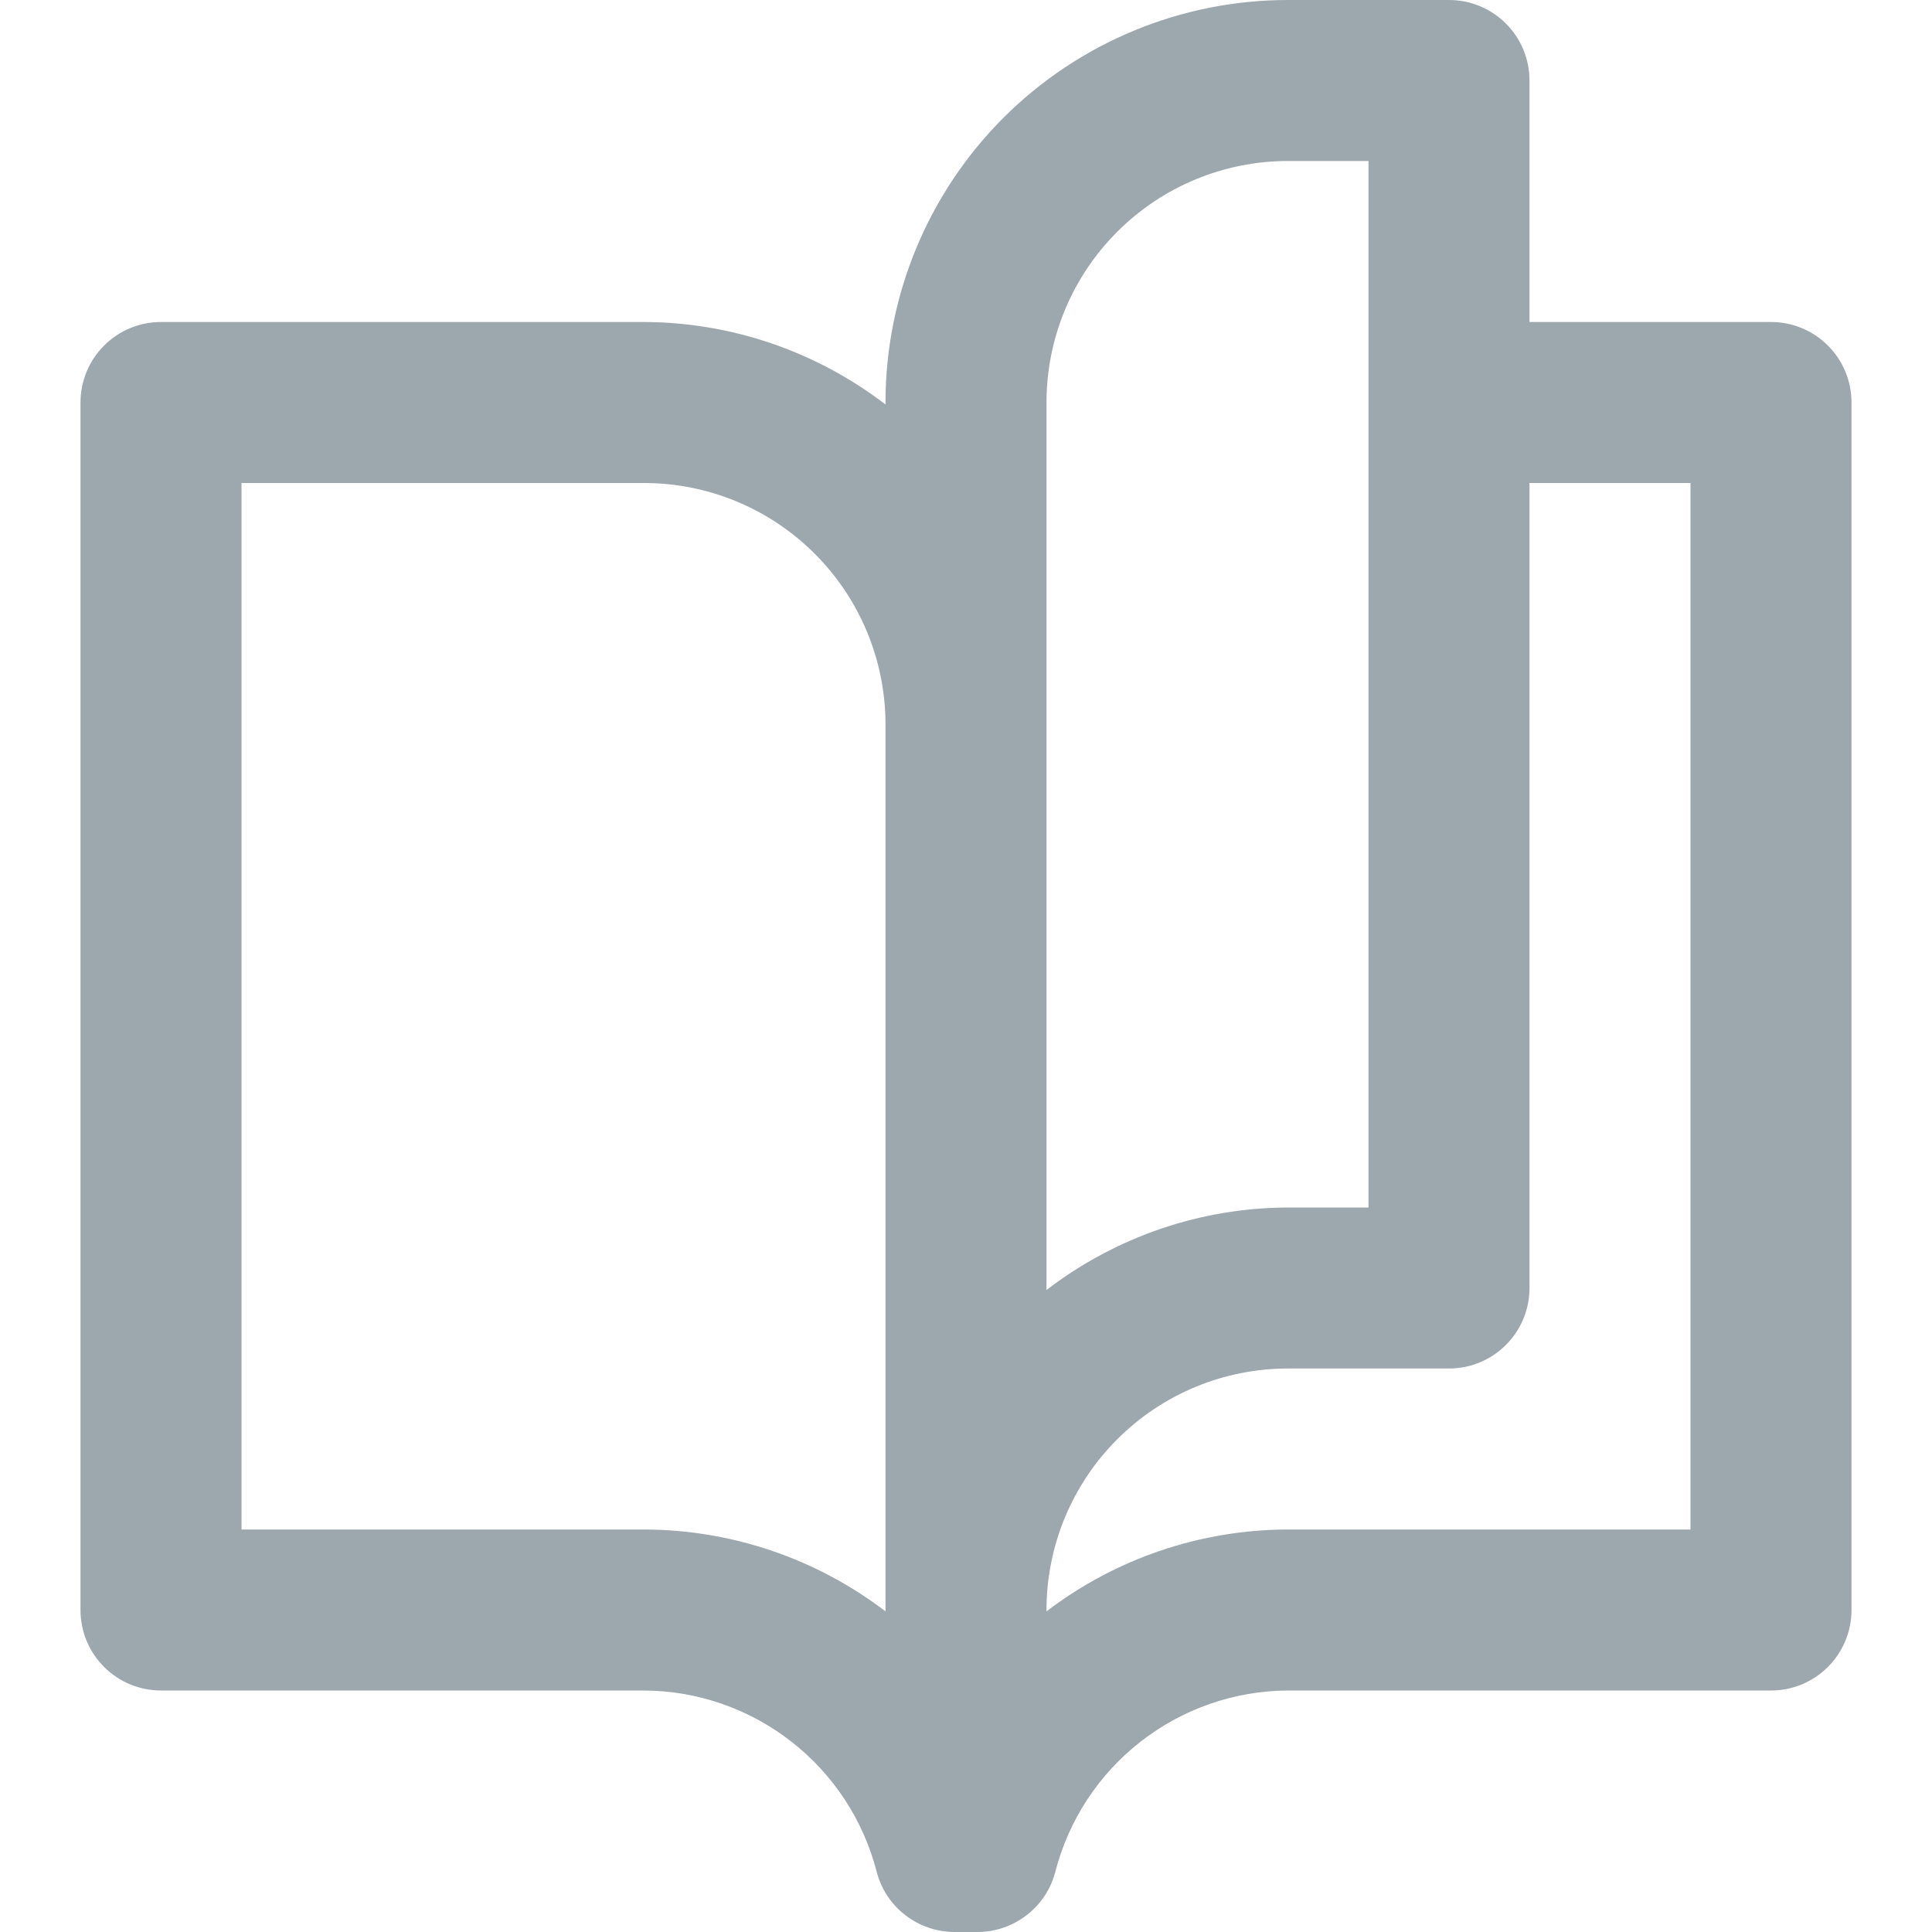 <svg width="24" height="24" viewBox="0 0 24 24" fill="none" xmlns="http://www.w3.org/2000/svg">
<path d="M18 0H16C14.674 0 13.402 0.527 12.464 1.464C11.527 2.402 11 3.674 11 5V5.025C10.139 4.364 9.085 4.003 8 4H2C1.735 4 1.48 4.105 1.293 4.293C1.105 4.48 1 4.735 1 5V20C1 20.265 1.105 20.52 1.293 20.707C1.48 20.895 1.735 21 2 21H8C8.663 21.003 9.305 21.226 9.828 21.633C10.351 22.04 10.724 22.608 10.89 23.25C10.945 23.465 11.07 23.655 11.246 23.79C11.421 23.926 11.636 24 11.857 24H12.143C12.364 24 12.579 23.926 12.754 23.79C12.93 23.655 13.055 23.465 13.11 23.25C13.276 22.608 13.649 22.04 14.172 21.633C14.695 21.226 15.337 21.003 16 21H22C22.265 21 22.52 20.895 22.707 20.707C22.895 20.52 23 20.265 23 20V5C23 4.735 22.895 4.48 22.707 4.293C22.52 4.105 22.265 4 22 4H19V1C19 0.735 18.895 0.48 18.707 0.293C18.52 0.105 18.265 0 18 0ZM13 5C13 4.204 13.316 3.441 13.879 2.879C14.441 2.316 15.204 2 16 2H17V15H16C14.915 15.003 13.861 15.364 13 16.025V5ZM8 19H3V6H8C8.796 6 9.559 6.316 10.121 6.879C10.684 7.441 11 8.204 11 9V20.017C10.138 19.359 9.084 19.002 8 19ZM21 6V19H16C14.916 19.002 13.862 19.359 13 20.017V20C13 19.204 13.316 18.441 13.879 17.879C14.441 17.316 15.204 17 16 17H18C18.265 17 18.52 16.895 18.707 16.707C18.895 16.52 19 16.265 19 16V6H21Z" fill="#9DA7AE"/>
</svg>
